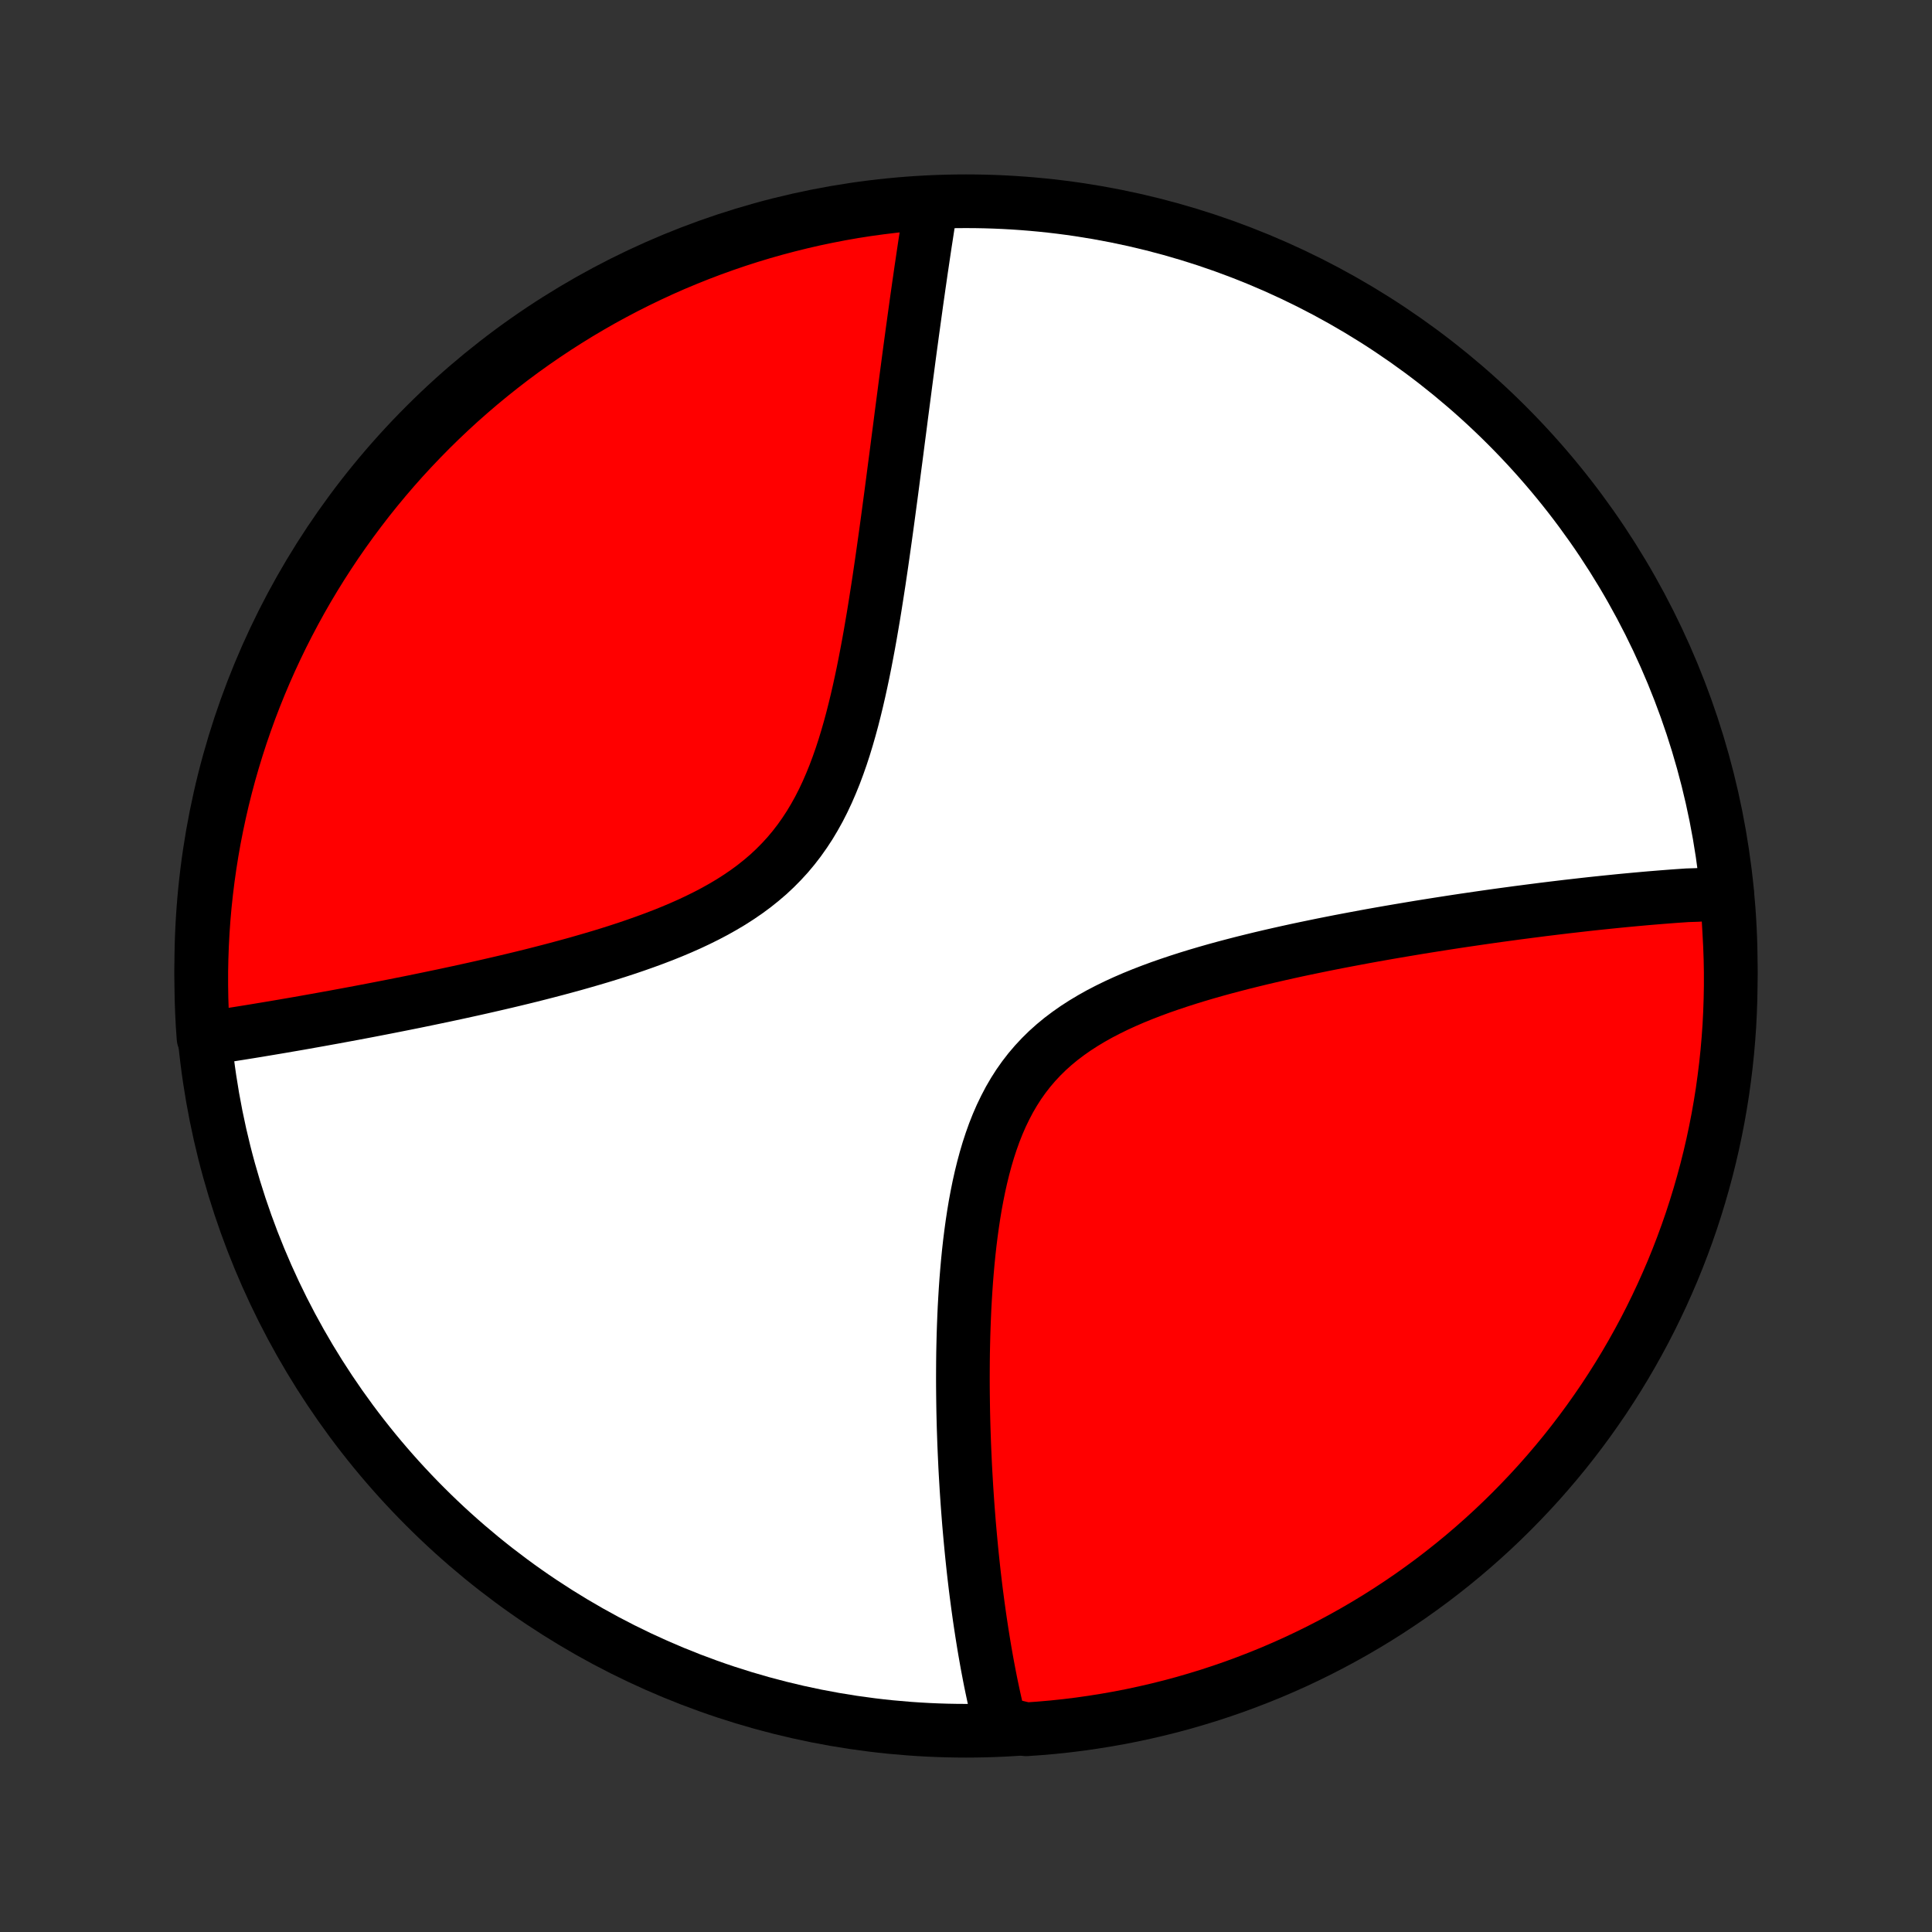 <?xml version="1.0" encoding="utf-8" standalone="no"?>
<!DOCTYPE svg PUBLIC "-//W3C//DTD SVG 1.1//EN"
  "http://www.w3.org/Graphics/SVG/1.1/DTD/svg11.dtd">
<!-- Created with matplotlib (http://matplotlib.org/) -->
<svg height="72pt" version="1.1" viewBox="0 0 72 72" width="72pt" xmlns="http://www.w3.org/2000/svg" xmlns:xlink="http://www.w3.org/1999/xlink">
 <rect x="0" y="0" width="72" height="72" fill="#333333" stroke="none"/>
 <defs>
  <style type="text/css">
*{stroke-linecap:butt;stroke-linejoin:round;}
  </style>
 </defs>
 <g id="figure_1">
  <g id="patch_1">
   <path d="
M0 72
L72 72
L72 0
L0 0
z
" style="fill:none;"/>
  </g>
  <g id="axes_1">
   <g id="PatchCollection_1">
    <defs>
     <path d="
M36 -7.5
C43.558 -7.5 50.808 -10.503 56.153 -15.848
C61.497 -21.192 64.5 -28.442 64.5 -36
C64.5 -43.558 61.497 -50.808 56.153 -56.153
C50.808 -61.497 43.558 -64.5 36 -64.5
C28.442 -64.5 21.192 -61.497 15.848 -56.153
C10.503 -50.808 7.5 -43.558 7.5 -36
C7.5 -28.442 10.503 -21.192 15.848 -15.848
C21.192 -10.503 28.442 -7.5 36 -7.5
z
" id="C0_0_a811fe30f3"/>
     <path d="
M64.362 -38.707
L64.18 -38.699
L63.997 -38.69
L63.813 -38.681
L63.628 -38.67
L63.443 -38.66
L63.256 -38.648
L62.88 -38.636
L62.691 -38.623
L62.5 -38.61
L62.309 -38.596
L62.116 -38.581
L61.922 -38.566
L61.727 -38.55
L61.53 -38.534
L61.332 -38.517
L61.133 -38.499
L60.932 -38.481
L60.73 -38.462
L60.527 -38.443
L60.322 -38.423
L60.115 -38.402
L59.906 -38.381
L59.696 -38.359
L59.484 -38.337
L59.27 -38.314
L59.055 -38.29
L58.837 -38.265
L58.618 -38.24
L58.397 -38.215
L58.173 -38.188
L57.947 -38.161
L57.719 -38.133
L57.489 -38.105
L57.257 -38.075
L57.022 -38.045
L56.785 -38.014
L56.545 -37.983
L56.303 -37.95
L56.058 -37.917
L55.81 -37.883
L55.56 -37.848
L55.307 -37.812
L55.051 -37.775
L54.793 -37.737
L54.531 -37.699
L54.267 -37.659
L53.999 -37.618
L53.729 -37.576
L53.456 -37.533
L53.179 -37.489
L52.899 -37.444
L52.617 -37.397
L52.331 -37.349
L52.041 -37.3
L51.749 -37.25
L51.453 -37.198
L51.154 -37.145
L50.852 -37.09
L50.547 -37.033
L50.239 -36.975
L49.928 -36.916
L49.613 -36.854
L49.296 -36.791
L48.975 -36.725
L48.652 -36.658
L48.326 -36.589
L47.998 -36.517
L47.667 -36.443
L47.334 -36.367
L46.998 -36.288
L46.661 -36.206
L46.322 -36.122
L45.982 -36.034
L45.641 -35.944
L45.298 -35.85
L44.955 -35.752
L44.612 -35.651
L44.27 -35.546
L43.928 -35.436
L43.587 -35.322
L43.248 -35.204
L42.912 -35.08
L42.578 -34.951
L42.247 -34.816
L41.921 -34.675
L41.6 -34.528
L41.284 -34.373
L40.974 -34.212
L40.671 -34.042
L40.376 -33.865
L40.089 -33.68
L39.811 -33.485
L39.542 -33.282
L39.284 -33.069
L39.036 -32.847
L38.8 -32.615
L38.574 -32.373
L38.36 -32.122
L38.158 -31.861
L37.967 -31.591
L37.788 -31.311
L37.62 -31.023
L37.464 -30.726
L37.317 -30.422
L37.181 -30.11
L37.055 -29.792
L36.939 -29.468
L36.831 -29.138
L36.732 -28.803
L36.641 -28.465
L36.557 -28.123
L36.48 -27.778
L36.41 -27.43
L36.345 -27.081
L36.287 -26.731
L36.234 -26.38
L36.186 -26.029
L36.142 -25.677
L36.103 -25.327
L36.068 -24.977
L36.037 -24.628
L36.009 -24.281
L35.985 -23.936
L35.964 -23.592
L35.945 -23.251
L35.93 -22.913
L35.917 -22.576
L35.906 -22.243
L35.898 -21.913
L35.891 -21.585
L35.887 -21.261
L35.885 -20.94
L35.884 -20.623
L35.885 -20.308
L35.888 -19.997
L35.892 -19.69
L35.897 -19.386
L35.904 -19.085
L35.912 -18.788
L35.922 -18.494
L35.932 -18.204
L35.944 -17.918
L35.957 -17.634
L35.97 -17.354
L35.985 -17.078
L36.001 -16.805
L36.017 -16.535
L36.035 -16.268
L36.053 -16.005
L36.072 -15.745
L36.092 -15.488
L36.112 -15.233
L36.134 -14.982
L36.156 -14.734
L36.179 -14.489
L36.202 -14.247
L36.226 -14.008
L36.251 -13.771
L36.276 -13.537
L36.302 -13.305
L36.329 -13.077
L36.356 -12.85
L36.384 -12.626
L36.413 -12.405
L36.442 -12.186
L36.472 -11.969
L36.502 -11.754
L36.533 -11.542
L36.565 -11.332
L36.597 -11.123
L36.63 -10.917
L36.663 -10.713
L36.697 -10.51
L36.732 -10.31
L36.767 -10.111
L36.803 -9.914
L36.84 -9.719
L36.877 -9.525
L36.915 -9.333
L36.954 -9.143
L36.994 -8.954
L37.034 -8.767
L37.075 -8.581
L37.117 -8.397
L37.16 -8.214
L37.203 -8.032
L37.247 -7.851
L37.75 -7.672
L38.246 -7.554
L38.742 -7.589
L39.237 -7.632
L39.73 -7.684
L40.223 -7.745
L40.714 -7.815
L41.204 -7.893
L41.692 -7.979
L42.179 -8.074
L42.663 -8.178
L43.146 -8.29
L43.626 -8.41
L44.105 -8.539
L44.58 -8.677
L45.053 -8.822
L45.523 -8.976
L45.991 -9.138
L46.455 -9.309
L46.916 -9.487
L47.374 -9.673
L47.828 -9.868
L48.279 -10.07
L48.726 -10.281
L49.169 -10.499
L49.608 -10.725
L50.043 -10.959
L50.474 -11.2
L50.9 -11.449
L51.322 -11.705
L51.739 -11.969
L52.151 -12.24
L52.559 -12.518
L52.961 -12.804
L53.358 -13.096
L53.75 -13.396
L54.136 -13.702
L54.517 -14.015
L54.892 -14.335
L55.262 -14.662
L55.626 -14.995
L55.983 -15.334
L56.335 -15.68
L56.68 -16.032
L57.02 -16.39
L57.352 -16.753
L57.678 -17.123
L57.998 -17.499
L58.311 -17.88
L58.617 -18.267
L58.916 -18.659
L59.208 -19.056
L59.493 -19.459
L59.772 -19.866
L60.042 -20.279
L60.306 -20.696
L60.562 -21.118
L60.81 -21.544
L61.051 -21.975
L61.285 -22.41
L61.51 -22.849
L61.728 -23.293
L61.938 -23.74
L62.14 -24.191
L62.335 -24.645
L62.521 -25.103
L62.699 -25.564
L62.869 -26.029
L63.031 -26.496
L63.184 -26.967
L63.329 -27.44
L63.466 -27.916
L63.595 -28.394
L63.715 -28.874
L63.827 -29.357
L63.93 -29.842
L64.025 -30.328
L64.111 -30.817
L64.189 -31.306
L64.257 -31.798
L64.318 -32.29
L64.37 -32.784
L64.413 -33.279
L64.448 -33.774
L64.473 -34.271
L64.49 -34.767
L64.499 -35.264
L64.499 -35.762
L64.49 -36.259
L64.472 -36.757
L64.446 -37.254
z
" id="C0_1_d6a5c1a23d"/>
     <path d="
M34.711 -64.436
L34.681 -64.254
L34.652 -64.071
L34.623 -63.887
L34.594 -63.701
L34.565 -63.514
L34.536 -63.326
L34.507 -63.136
L34.477 -62.945
L34.448 -62.752
L34.419 -62.558
L34.39 -62.362
L34.361 -62.164
L34.331 -61.965
L34.302 -61.764
L34.273 -61.561
L34.243 -61.356
L34.214 -61.149
L34.184 -60.941
L34.154 -60.73
L34.125 -60.517
L34.095 -60.302
L34.065 -60.085
L34.035 -59.865
L34.004 -59.644
L33.974 -59.419
L33.943 -59.193
L33.912 -58.964
L33.881 -58.732
L33.85 -58.498
L33.819 -58.261
L33.787 -58.022
L33.755 -57.779
L33.723 -57.534
L33.691 -57.286
L33.658 -57.035
L33.625 -56.781
L33.591 -56.524
L33.558 -56.264
L33.524 -56
L33.489 -55.734
L33.454 -55.464
L33.419 -55.191
L33.383 -54.914
L33.346 -54.635
L33.309 -54.351
L33.272 -54.065
L33.234 -53.775
L33.195 -53.481
L33.155 -53.184
L33.115 -52.884
L33.074 -52.58
L33.032 -52.273
L32.989 -51.962
L32.945 -51.648
L32.9 -51.33
L32.854 -51.009
L32.806 -50.685
L32.758 -50.358
L32.707 -50.028
L32.655 -49.695
L32.602 -49.359
L32.547 -49.021
L32.489 -48.68
L32.43 -48.337
L32.368 -47.992
L32.303 -47.645
L32.236 -47.296
L32.166 -46.946
L32.092 -46.596
L32.015 -46.244
L31.934 -45.893
L31.849 -45.542
L31.76 -45.192
L31.665 -44.843
L31.565 -44.495
L31.46 -44.15
L31.348 -43.808
L31.229 -43.469
L31.104 -43.135
L30.97 -42.805
L30.829 -42.48
L30.679 -42.161
L30.52 -41.849
L30.351 -41.545
L30.173 -41.247
L29.984 -40.959
L29.785 -40.678
L29.576 -40.407
L29.357 -40.145
L29.126 -39.893
L28.886 -39.65
L28.636 -39.416
L28.375 -39.193
L28.106 -38.978
L27.828 -38.773
L27.542 -38.577
L27.249 -38.389
L26.948 -38.21
L26.642 -38.038
L26.33 -37.874
L26.013 -37.717
L25.692 -37.566
L25.367 -37.422
L25.04 -37.284
L24.71 -37.151
L24.378 -37.024
L24.046 -36.902
L23.712 -36.784
L23.379 -36.67
L23.045 -36.561
L22.712 -36.455
L22.38 -36.353
L22.049 -36.255
L21.72 -36.16
L21.393 -36.067
L21.067 -35.978
L20.744 -35.891
L20.423 -35.807
L20.105 -35.725
L19.789 -35.645
L19.476 -35.568
L19.166 -35.493
L18.86 -35.42
L18.556 -35.349
L18.256 -35.28
L17.959 -35.212
L17.665 -35.146
L17.374 -35.082
L17.087 -35.019
L16.803 -34.958
L16.523 -34.898
L16.245 -34.84
L15.972 -34.783
L15.701 -34.727
L15.434 -34.672
L15.17 -34.619
L14.909 -34.567
L14.652 -34.516
L14.397 -34.466
L14.146 -34.417
L13.898 -34.369
L13.653 -34.322
L13.411 -34.276
L13.172 -34.231
L12.935 -34.187
L12.702 -34.144
L12.471 -34.101
L12.243 -34.06
L12.018 -34.019
L11.795 -33.979
L11.575 -33.94
L11.357 -33.901
L11.142 -33.863
L10.929 -33.826
L10.718 -33.79
L10.51 -33.754
L10.303 -33.719
L10.1 -33.685
L9.898 -33.651
L9.698 -33.618
L9.5 -33.585
L9.304 -33.553
L9.11 -33.522
L8.918 -33.491
L8.727 -33.461
L8.539 -33.431
L8.352 -33.402
L8.166 -33.373
L7.983 -33.345
L7.585 -33.318
L7.551 -33.797
L7.526 -34.293
L7.509 -34.79
L7.501 -35.287
L7.501 -35.785
L7.511 -36.282
L7.529 -36.779
L7.555 -37.276
L7.59 -37.773
L7.634 -38.269
L7.687 -38.765
L7.748 -39.259
L7.818 -39.753
L7.896 -40.245
L7.983 -40.737
L8.079 -41.226
L8.183 -41.715
L8.295 -42.201
L8.416 -42.685
L8.545 -43.168
L8.683 -43.648
L8.829 -44.126
L8.983 -44.602
L9.146 -45.075
L9.316 -45.545
L9.495 -46.012
L9.682 -46.476
L9.877 -46.937
L10.08 -47.395
L10.291 -47.849
L10.509 -48.3
L10.736 -48.746
L10.97 -49.189
L11.211 -49.628
L11.46 -50.063
L11.717 -50.493
L11.981 -50.919
L12.253 -51.341
L12.531 -51.758
L12.817 -52.17
L13.11 -52.577
L13.41 -52.979
L13.716 -53.376
L14.03 -53.768
L14.35 -54.154
L14.677 -54.535
L15.01 -54.91
L15.35 -55.279
L15.696 -55.642
L16.048 -56
L16.406 -56.351
L16.77 -56.696
L17.14 -57.035
L17.516 -57.367
L17.897 -57.693
L18.284 -58.012
L18.677 -58.325
L19.074 -58.631
L19.477 -58.93
L19.885 -59.222
L20.297 -59.506
L20.715 -59.784
L21.137 -60.054
L21.564 -60.318
L21.995 -60.573
L22.43 -60.822
L22.87 -61.062
L23.313 -61.295
L23.76 -61.52
L24.212 -61.738
L24.666 -61.948
L25.124 -62.15
L25.586 -62.343
L26.05 -62.529
L26.518 -62.707
L26.988 -62.876
L27.462 -63.038
L27.937 -63.191
L28.416 -63.336
L28.896 -63.472
L29.379 -63.6
L29.864 -63.72
L30.351 -63.832
L30.839 -63.934
L31.329 -64.029
L31.82 -64.115
L32.313 -64.192
L32.807 -64.26
L33.301 -64.32
L33.797 -64.372
z
" id="C0_2_caef77447b"/>
    </defs>
    <g clip-path="url(#p1bffca34e9)">
     <use style="fill:#ffffff;stroke:#000000;stroke-width:2.0;" x="0.0" xlink:href="#C0_0_a811fe30f3" y="72.0"/>
    </g>
    <g clip-path="url(#p1bffca34e9)">
     <use style="fill:#ff0000;stroke:#000000;stroke-width:2.0;" x="0.0" xlink:href="#C0_1_d6a5c1a23d" y="72.0"/>
    </g>
    <g clip-path="url(#p1bffca34e9)">
     <use style="fill:#ff0000;stroke:#000000;stroke-width:2.0;" x="0.0" xlink:href="#C0_2_caef77447b" y="72.0"/>
    </g>
   </g>
  </g>
 </g>
 <defs>
  <clipPath id="p1bffca34e9">
   <rect height="72.0" width="72.0" x="0.0" y="0.0"/>
  </clipPath>
 </defs>
</svg>
